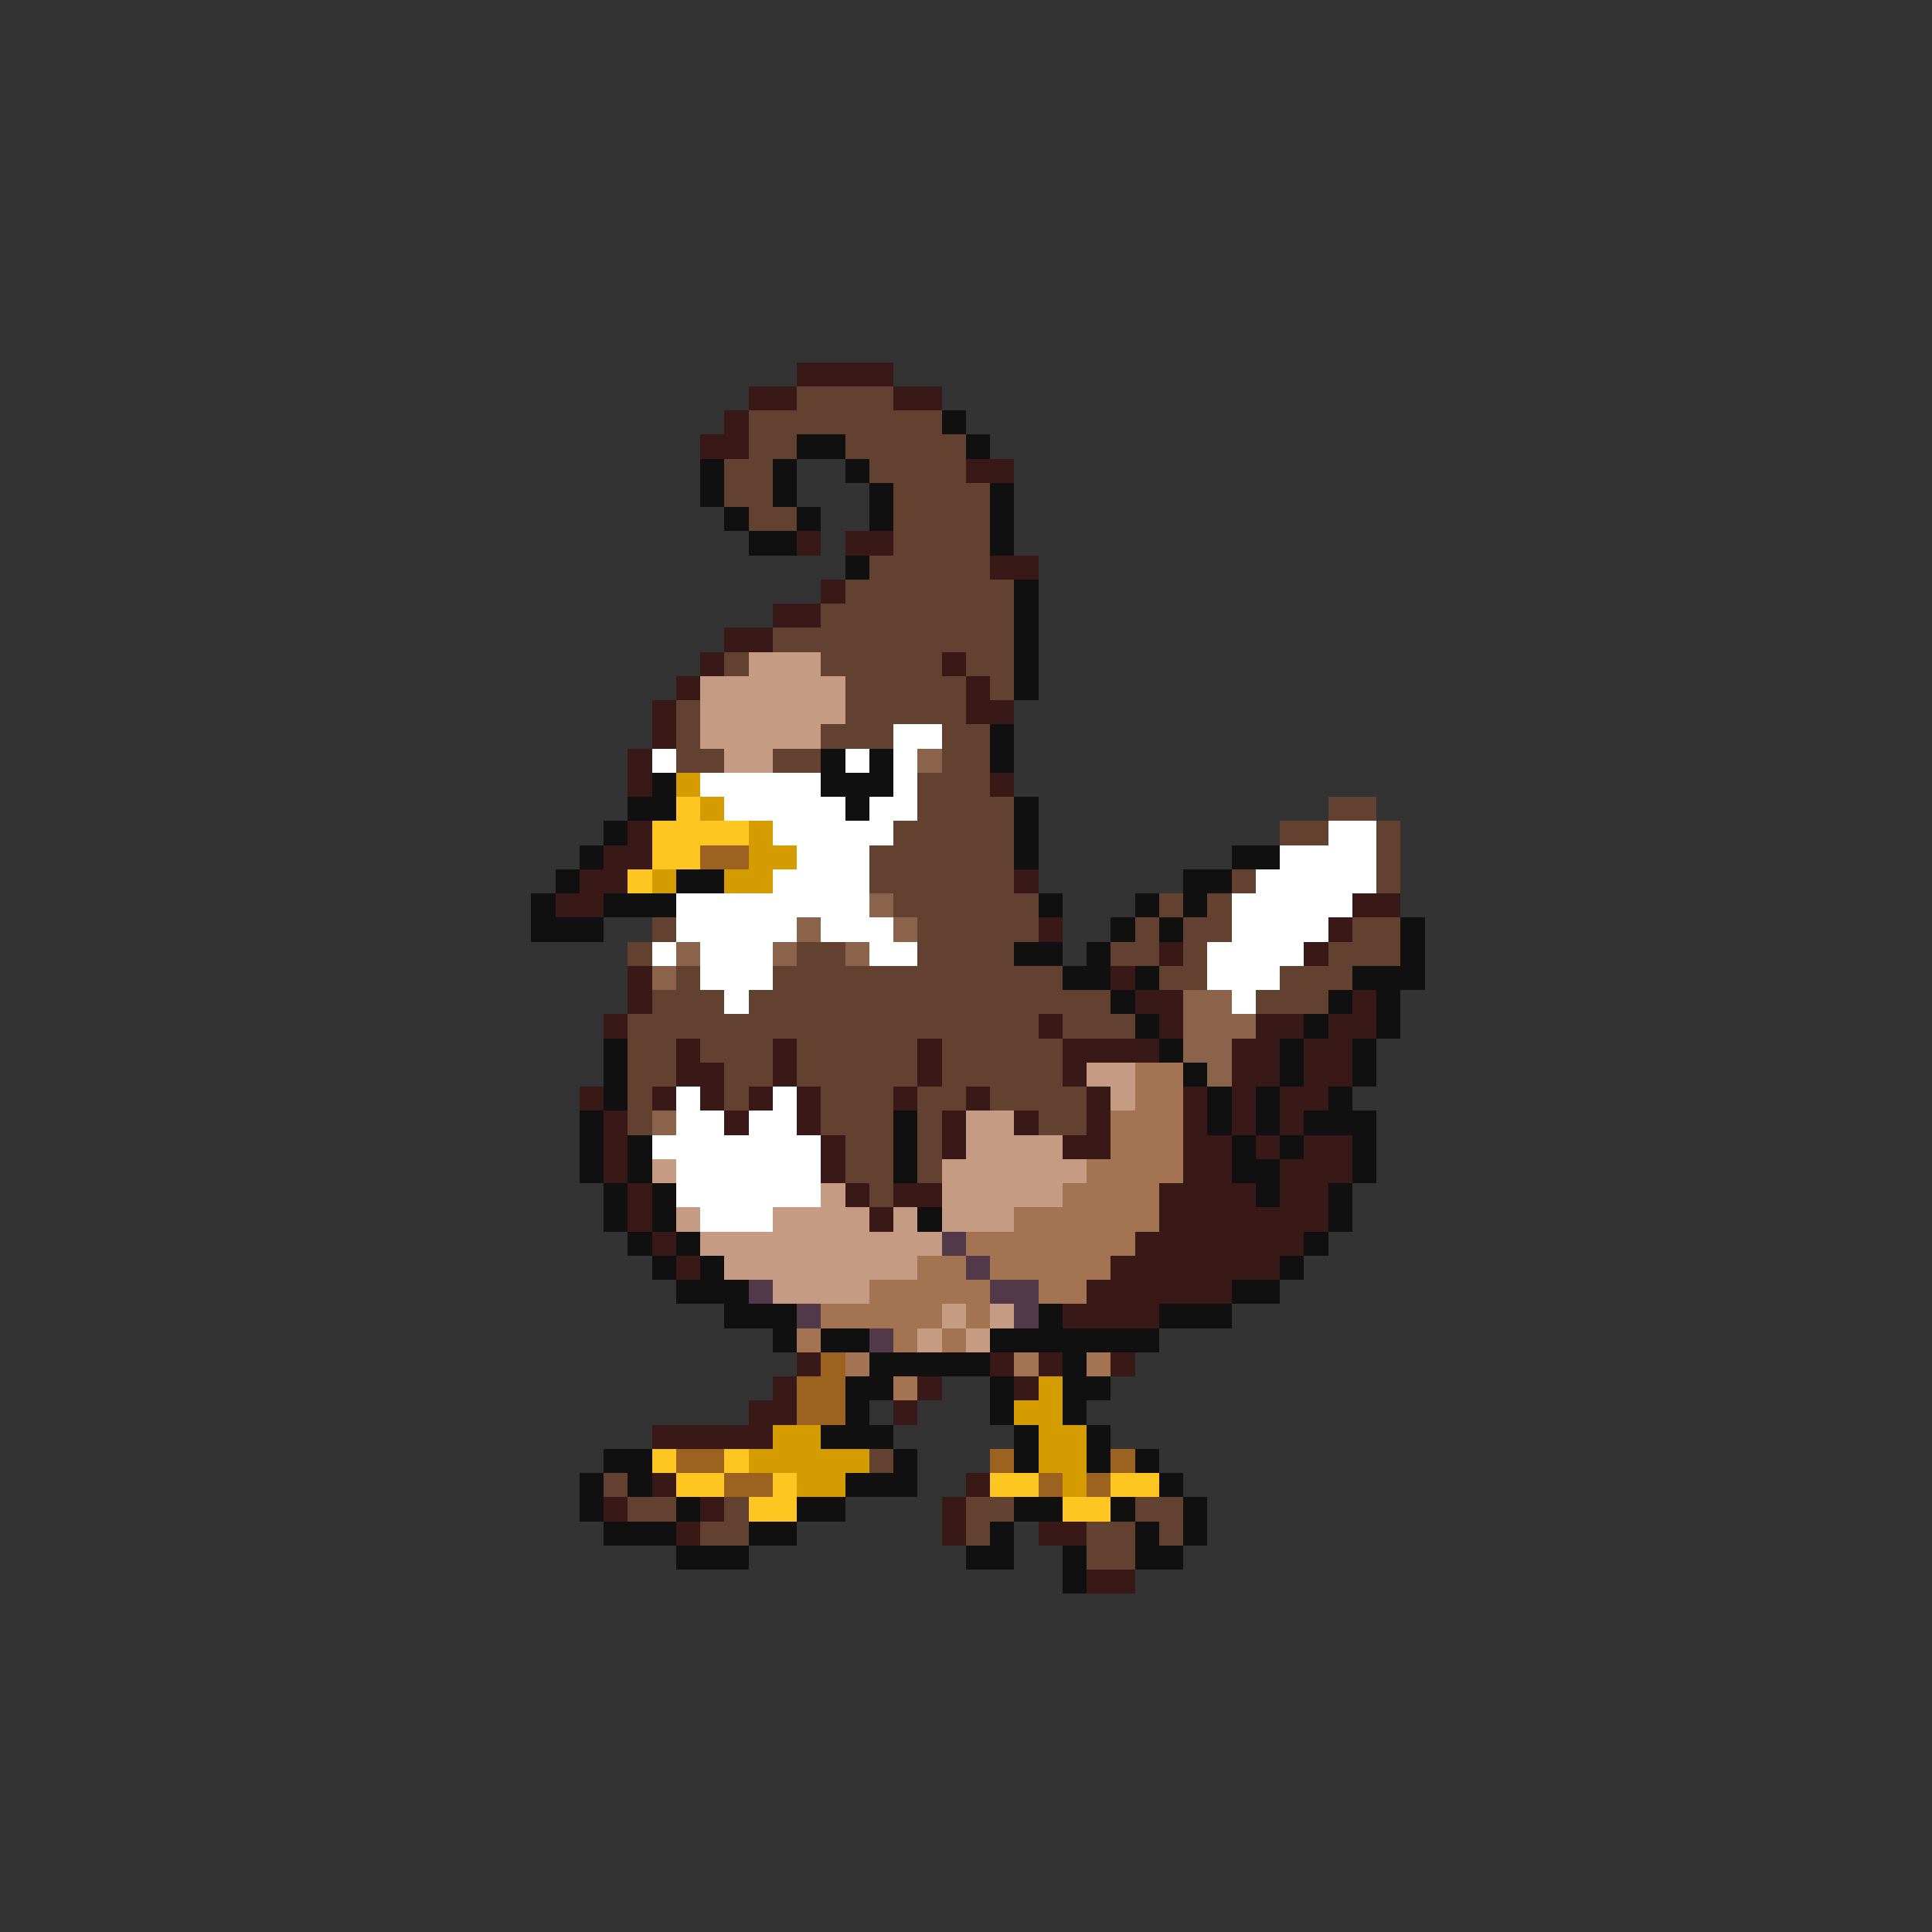 <svg xmlns="http://www.w3.org/2000/svg" viewBox="0 -0.5 80 80" shape-rendering="crispEdges">
<rect x="0" y="-0.5" width="80" height="80" fill="#333333" stroke="none"/>
<path stroke="#391818" d="M33 15h4M31 16h2M37 16h2M30 17h1M29 18h2M40 19h2M33 22h1M35 22h2M41 23h2M34 24h1M32 25h2M30 26h2M29 27h1M39 27h1M28 28h1M40 28h1M27 29h1M40 29h2M27 30h1M26 31h1M26 32h1M41 32h1M26 34h1M25 35h2M24 36h2M42 36h1M23 37h2M56 37h2M43 38h1M55 38h1M48 39h1M54 39h1M26 40h1M46 40h1M26 41h1M47 41h2M56 41h1M25 42h1M43 42h1M48 42h1M52 42h2M55 42h2M28 43h1M32 43h1M38 43h1M44 43h4M51 43h2M54 43h2M28 44h2M32 44h1M38 44h1M44 44h1M51 44h2M54 44h2M24 45h1M27 45h1M29 45h1M31 45h1M33 45h1M37 45h1M40 45h1M45 45h1M49 45h1M51 45h1M53 45h2M25 46h1M30 46h1M33 46h1M39 46h1M42 46h1M45 46h1M49 46h1M51 46h1M53 46h1M25 47h1M34 47h1M39 47h1M44 47h2M49 47h2M52 47h1M54 47h2M25 48h1M34 48h1M49 48h2M53 48h3M26 49h1M35 49h1M37 49h2M48 49h4M53 49h2M26 50h1M36 50h1M48 50h7M27 51h1M47 51h7M28 52h1M46 52h7M45 53h6M44 54h4M33 56h1M41 56h1M43 56h1M46 56h1M32 57h1M38 57h1M42 57h1M31 58h2M37 58h1M27 59h5M27 61h1M40 61h1M25 62h1M29 62h1M39 62h1M28 63h1M39 63h1M43 63h2M45 65h2" />
<path stroke="#624131" d="M33 16h4M31 17h8M31 18h2M35 18h5M30 19h2M36 19h4M30 20h2M37 20h4M31 21h2M37 21h4M37 22h4M36 23h5M35 24h7M34 25h8M32 26h10M30 27h1M34 27h5M40 27h2M35 28h5M41 28h1M28 29h1M35 29h5M28 30h1M34 30h3M39 30h2M28 31h2M32 31h2M39 31h2M38 32h3M38 33h4M55 33h2M37 34h5M53 34h2M57 34h1M36 35h6M57 35h1M36 36h6M51 36h1M57 36h1M37 37h6M48 37h1M50 37h1M27 38h1M38 38h5M47 38h1M49 38h2M56 38h2M26 39h1M33 39h2M38 39h4M46 39h2M49 39h1M55 39h3M28 40h1M32 40h12M48 40h2M53 40h3M27 41h3M31 41h15M52 41h3M26 42h17M44 42h3M26 43h2M29 43h3M33 43h5M39 43h5M26 44h2M30 44h2M33 44h5M39 44h5M26 45h1M30 45h1M34 45h3M38 45h2M41 45h4M26 46h1M34 46h3M38 46h1M43 46h2M35 47h2M38 47h1M35 48h2M38 48h1M36 49h1M36 60h1M25 61h1M26 62h2M30 62h1M40 62h2M47 62h2M29 63h2M40 63h1M45 63h2M48 63h1M45 64h2" />
<path stroke="#101010" d="M39 17h1M33 18h2M40 18h1M29 19h1M32 19h1M35 19h1M29 20h1M32 20h1M36 20h1M41 20h1M30 21h1M33 21h1M36 21h1M41 21h1M31 22h2M41 22h1M35 23h1M42 24h1M42 25h1M42 26h1M42 27h1M42 28h1M41 30h1M34 31h1M36 31h1M41 31h1M27 32h1M34 32h3M26 33h2M35 33h1M42 33h1M25 34h1M42 34h1M24 35h1M42 35h1M51 35h2M23 36h1M28 36h2M49 36h2M22 37h1M25 37h3M43 37h1M47 37h1M49 37h1M22 38h3M46 38h1M48 38h1M58 38h1M42 39h2M45 39h1M58 39h1M44 40h2M47 40h1M56 40h3M46 41h1M55 41h1M57 41h1M47 42h1M54 42h1M57 42h1M25 43h1M48 43h1M53 43h1M56 43h1M25 44h1M49 44h1M53 44h1M56 44h1M25 45h1M50 45h1M52 45h1M55 45h1M24 46h1M37 46h1M50 46h1M52 46h1M54 46h3M24 47h1M26 47h1M37 47h1M51 47h1M53 47h1M56 47h1M24 48h1M26 48h1M37 48h1M51 48h2M56 48h1M25 49h1M27 49h1M52 49h1M55 49h1M25 50h1M27 50h1M38 50h1M55 50h1M26 51h1M28 51h1M54 51h1M27 52h1M29 52h1M53 52h1M28 53h3M51 53h2M30 54h3M43 54h1M48 54h3M32 55h1M34 55h2M41 55h7M36 56h5M44 56h1M35 57h2M41 57h1M44 57h2M35 58h1M41 58h1M44 58h1M34 59h3M42 59h1M45 59h1M25 60h2M37 60h1M42 60h1M45 60h1M47 60h1M24 61h1M26 61h1M35 61h3M48 61h1M24 62h1M28 62h1M33 62h2M42 62h2M46 62h1M49 62h1M25 63h3M31 63h2M41 63h1M47 63h1M49 63h1M28 64h3M40 64h2M44 64h1M47 64h2M44 65h1" />
<path stroke="#c59c83" d="M31 27h3M29 28h6M29 29h6M29 30h5M30 31h2M45 44h2M46 45h1M40 46h2M40 47h4M27 48h1M39 48h6M34 49h1M39 49h5M28 50h1M32 50h4M37 50h1M39 50h3M29 51h10M30 52h8M32 53h4M39 54h1M41 54h1M38 55h1M40 55h1" />
<path stroke="#ffffff" d="M37 30h2M27 31h1M35 31h1M37 31h1M29 32h5M37 32h1M30 33h5M36 33h2M32 34h5M55 34h2M33 35h3M53 35h4M32 36h4M52 36h5M28 37h8M51 37h5M28 38h5M34 38h3M51 38h4M27 39h1M29 39h3M36 39h2M50 39h4M29 40h3M50 40h3M30 41h1M51 41h1M28 45h1M32 45h1M28 46h2M31 46h2M27 47h7M28 48h6M28 49h6M29 50h3" />
<path stroke="#8b624a" d="M38 31h1M36 37h1M33 38h1M37 38h1M28 39h1M32 39h1M35 39h1M27 40h1M49 41h2M49 42h3M49 43h2M50 44h1M27 46h1" />
<path stroke="#d59c00" d="M28 32h1M29 33h1M31 34h1M31 35h2M27 36h1M30 36h2M43 57h1M42 58h2M32 59h2M43 59h2M31 60h5M43 60h2M33 61h2M44 61h1" />
<path stroke="#ffc520" d="M28 33h1M27 34h4M27 35h2M26 36h1M27 60h1M30 60h1M28 61h2M32 61h1M41 61h2M46 61h2M31 62h2M44 62h2" />
<path stroke="#9c6220" d="M29 35h2M34 56h1M33 57h2M33 58h2M28 60h2M41 60h1M46 60h1M30 61h2M43 61h1M45 61h1" />
<path stroke="#a47352" d="M47 44h2M47 45h2M46 46h3M46 47h3M45 48h4M44 49h4M42 50h6M40 51h7M38 52h2M41 52h5M36 53h5M43 53h2M34 54h5M40 54h1M33 55h1M37 55h1M39 55h1M35 56h1M42 56h1M45 56h1M37 57h1" />
<path stroke="#52394a" d="M39 51h1M40 52h1M31 53h1M41 53h2M33 54h1M42 54h1M36 55h1" />
</svg>